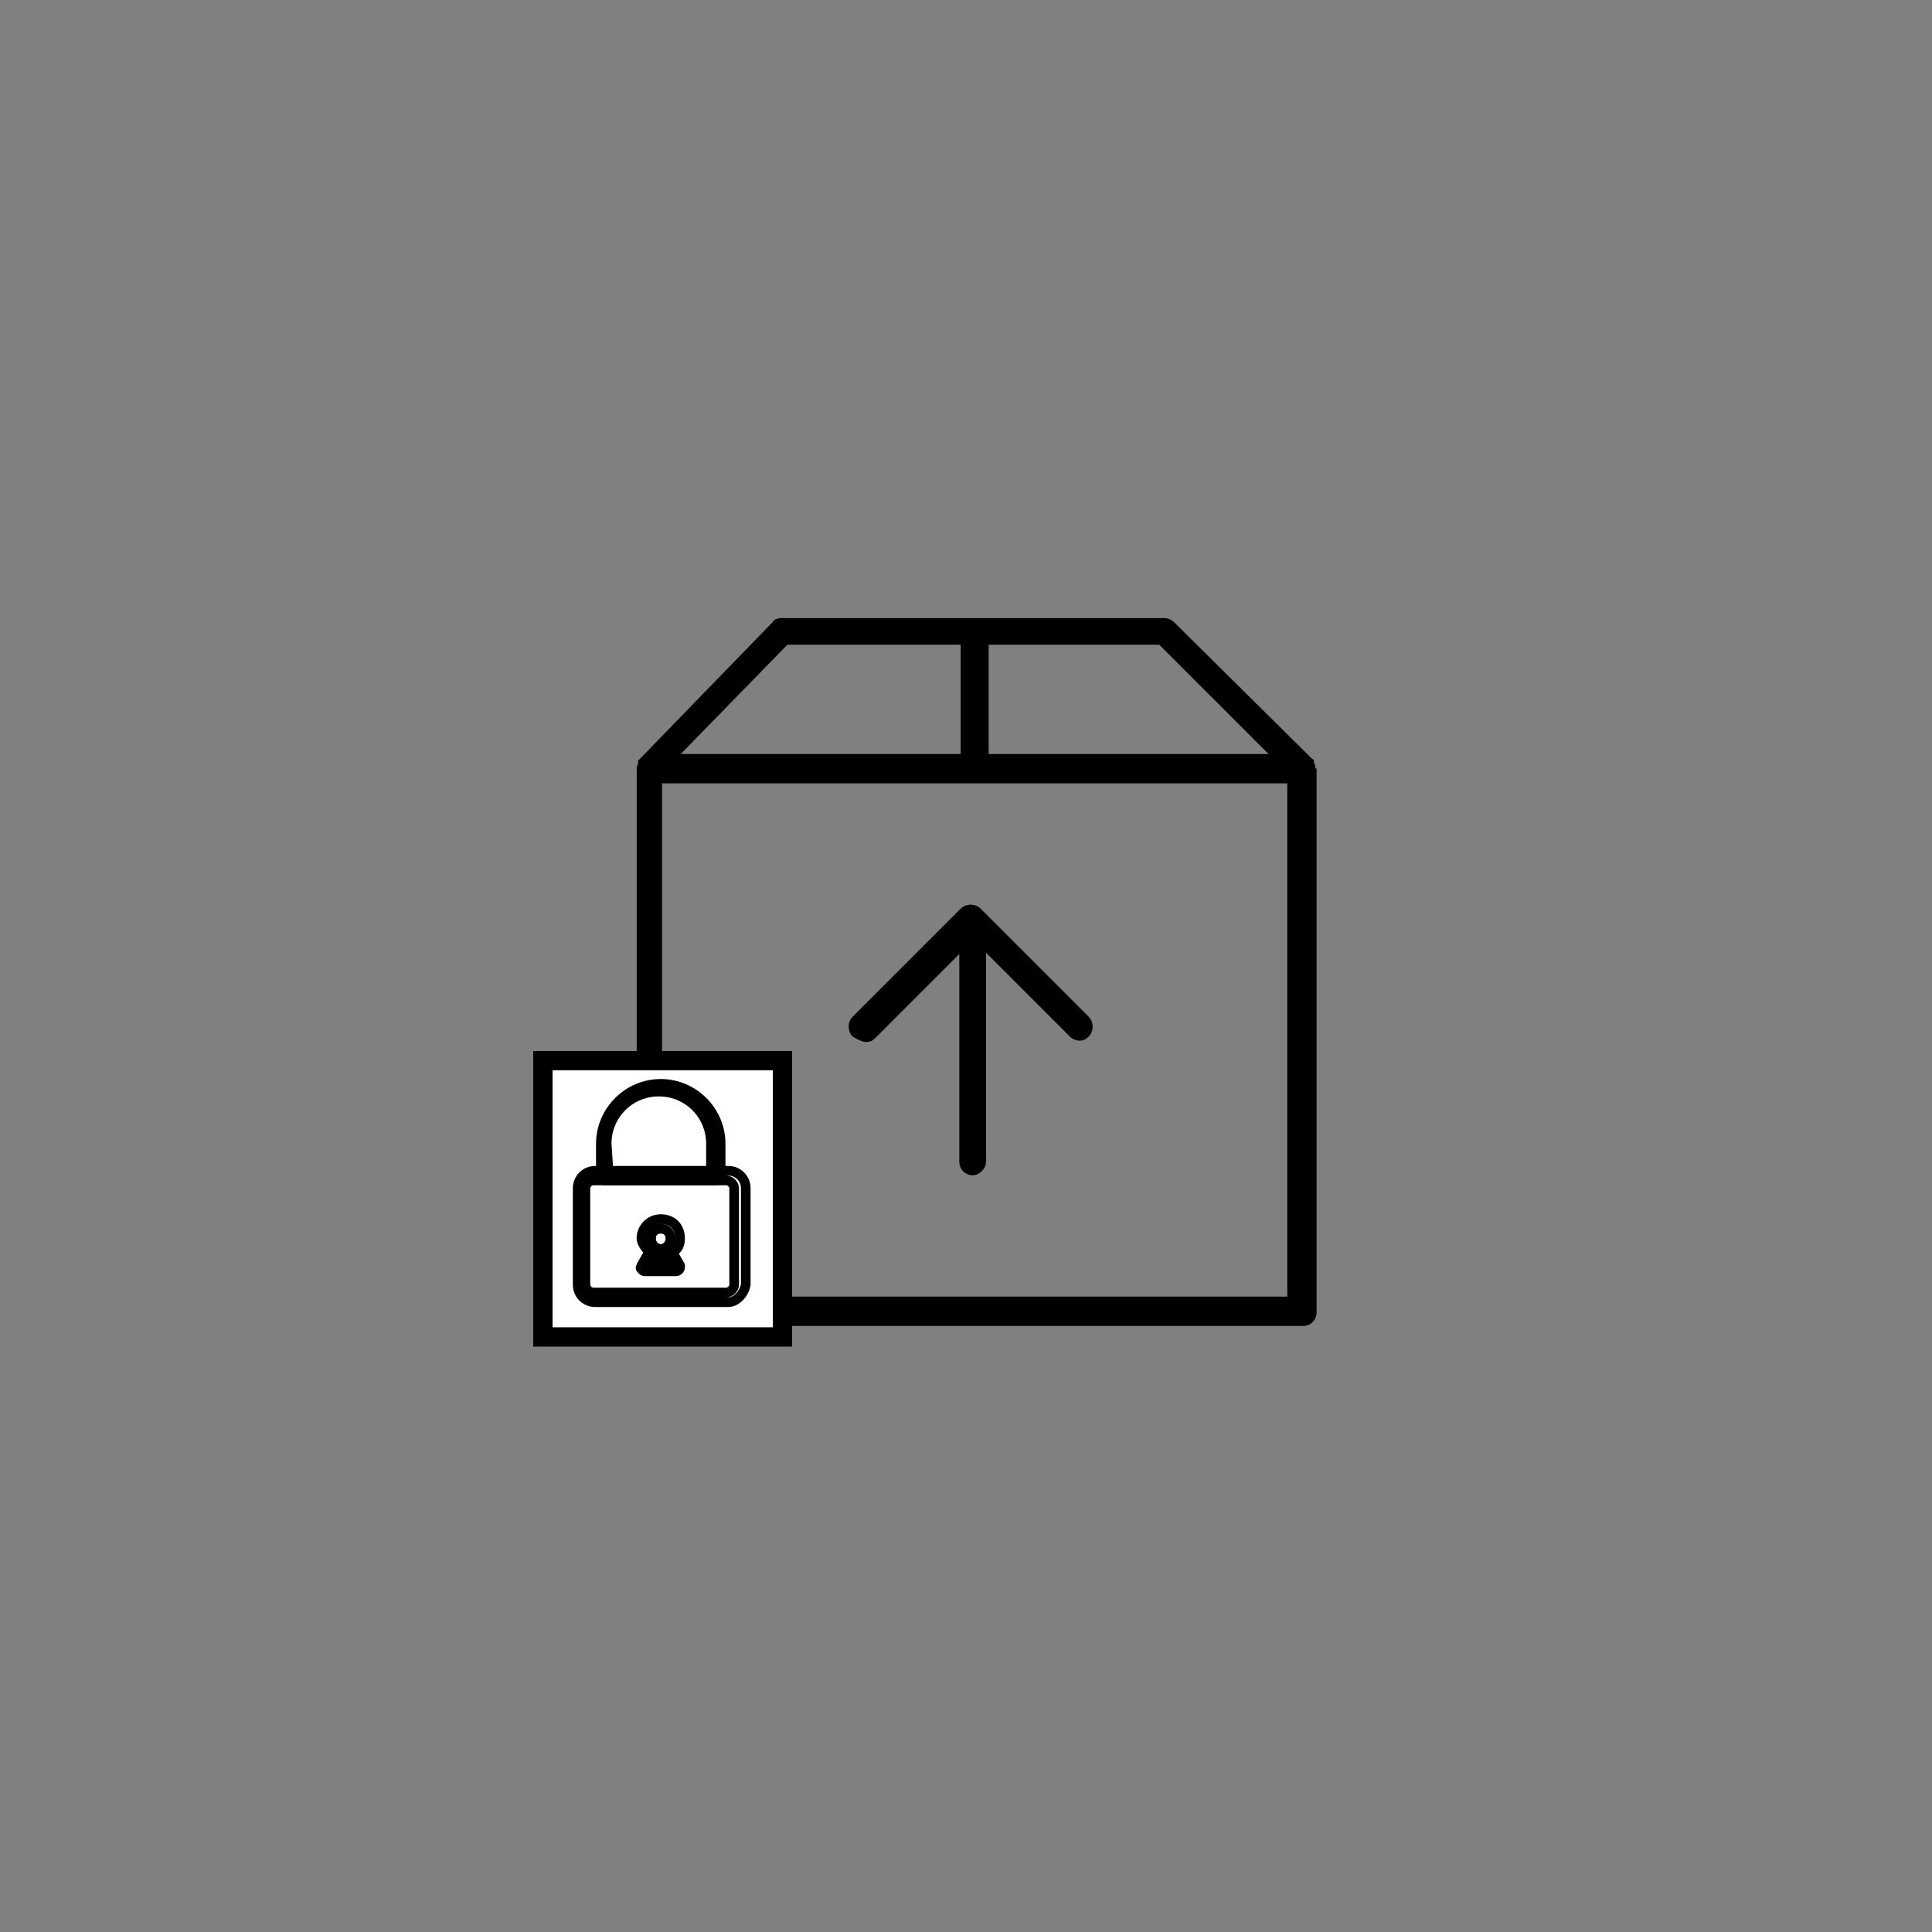 <?xml version="1.0" encoding="utf-8"?>
<!-- Generator: Adobe Illustrator 23.0.4, SVG Export Plug-In . SVG Version: 6.00 Build 0)  -->
<svg version="1.1" id="Layer_1" xmlns="http://www.w3.org/2000/svg" xmlns:xlink="http://www.w3.org/1999/xlink" x="0px" y="0px"
	 viewBox="0 0 100 100" style="enable-background:new 0 0 100 100;" xml:space="preserve">
<rect x="0" y="0" width="100" height="100" fill="#808080" stroke="none"/>
<style type="text/css">
	.st0{fill:#FFFFFF;stroke:#000000;stroke-miterlimit:10;}
	.st1{fill:#FFFFFF;stroke:#000000;stroke-width:0.5;stroke-miterlimit:10;}
</style>
<g>
	<g transform="translate(50 50) scale(0.69 0.69) rotate(0) translate(-50 -50)">
		<path d="M76.2,35C76.2,35,76.2,35,76.2,35c0-0.1-0.1-0.2-0.1-0.3c0,0,0,0,0-0.1c0-0.1-0.1-0.1-0.2-0.2c0,0,0,0,0,0L65.6,24.2
			c-0.2-0.2-0.5-0.3-0.7-0.3H36.2c-0.3,0-0.6,0.1-0.7,0.3l-10,10.3c0,0,0,0,0,0c-0.1,0.1-0.1,0.1-0.1,0.2c0,0,0,0,0,0.1
			c0,0.1-0.1,0.2-0.1,0.3c0,0,0,0,0,0c0,0.1,0,0.1,0,0.2v40.7c0,0.6,0.5,1,1,1h49c0.6,0,1-0.5,1-1V35.2C76.2,35.2,76.2,35.1,76.2,35
			z M51.7,25.9h12.8l8.2,8.2h-21V25.9z M36.6,25.9h13v8.2h-21L36.6,25.9z M74.1,74.8H27.2V36.3h46.9C74.1,36.3,74.1,74.8,74.1,74.8z
			"/>
		<path d="M42.5,55.7c0.3,0,0.5-0.1,0.7-0.3l6.3-6.3v15.6c0,0.6,0.5,1,1,1s1-0.5,1-1V49l6.3,6.3c0.2,0.2,0.5,0.3,0.7,0.3
			c0.3,0,0.5-0.1,0.7-0.3c0.4-0.4,0.4-1.1,0-1.5l-8.1-8.1c-0.4-0.4-1.1-0.4-1.5,0l-8.1,8.1c-0.4,0.4-0.4,1.1,0,1.5
			C42,55.6,42.3,55.7,42.5,55.7z"/>
	</g>
</g>
<g>
	<rect x="28.1" y="54.9" class="st0" width="12.4" height="14.3"/>
	<g>
		<g>
			<path class="st1" d="M37.7,67.4h-6.9c-0.5,0-0.9-0.4-0.9-0.9v-5c0-0.5,0.4-0.9,0.9-0.9h6.9c0.5,0,0.9,0.4,0.9,0.9v5
				C38.5,67,38.1,67.4,37.7,67.4z M30.7,61.1c-0.2,0-0.4,0.2-0.4,0.4v5c0,0.2,0.2,0.4,0.4,0.4h6.9c0.2,0,0.4-0.2,0.4-0.4v-5
				c0-0.2-0.2-0.4-0.4-0.4L30.7,61.1L30.7,61.1z"/>
		</g>
		<g>
			<path class="st1" d="M37.1,61.1h-5.8c-0.1,0-0.2-0.1-0.2-0.2v-1.7c0-1.7,1.4-3.1,3.1-3.1s3.1,1.4,3.1,3.1v1.7
				C37.3,61,37.2,61.1,37.1,61.1z M31.5,60.7h5.3v-1.5c0-1.5-1.2-2.7-2.7-2.7s-2.7,1.2-2.7,2.7L31.5,60.7L31.5,60.7z"/>
		</g>
		<g>
			<path class="st1" d="M35,65.8L35,65.8h-1.6c-0.1,0-0.1,0-0.2-0.1s0-0.1,0-0.2l0.4-0.7c-0.2-0.2-0.4-0.5-0.4-0.7c0-0.5,0.4-1,1-1
				s1,0.4,1,1c0,0.3-0.1,0.6-0.4,0.7l0.4,0.7c0,0,0,0.1,0,0.1C35.2,65.7,35.1,65.8,35,65.8z M33.7,65.4h0.9l-0.3-0.5
				c0-0.1,0-0.1,0-0.2s0.1-0.1,0.1-0.1c0.2-0.1,0.3-0.3,0.3-0.5c0-0.3-0.2-0.5-0.5-0.5c-0.3,0-0.5,0.2-0.5,0.5
				c0,0.2,0.1,0.4,0.3,0.5c0.1,0,0.1,0.1,0.1,0.1s0,0.1,0,0.2L33.7,65.4z"/>
		</g>
	</g>
</g>
</svg>
